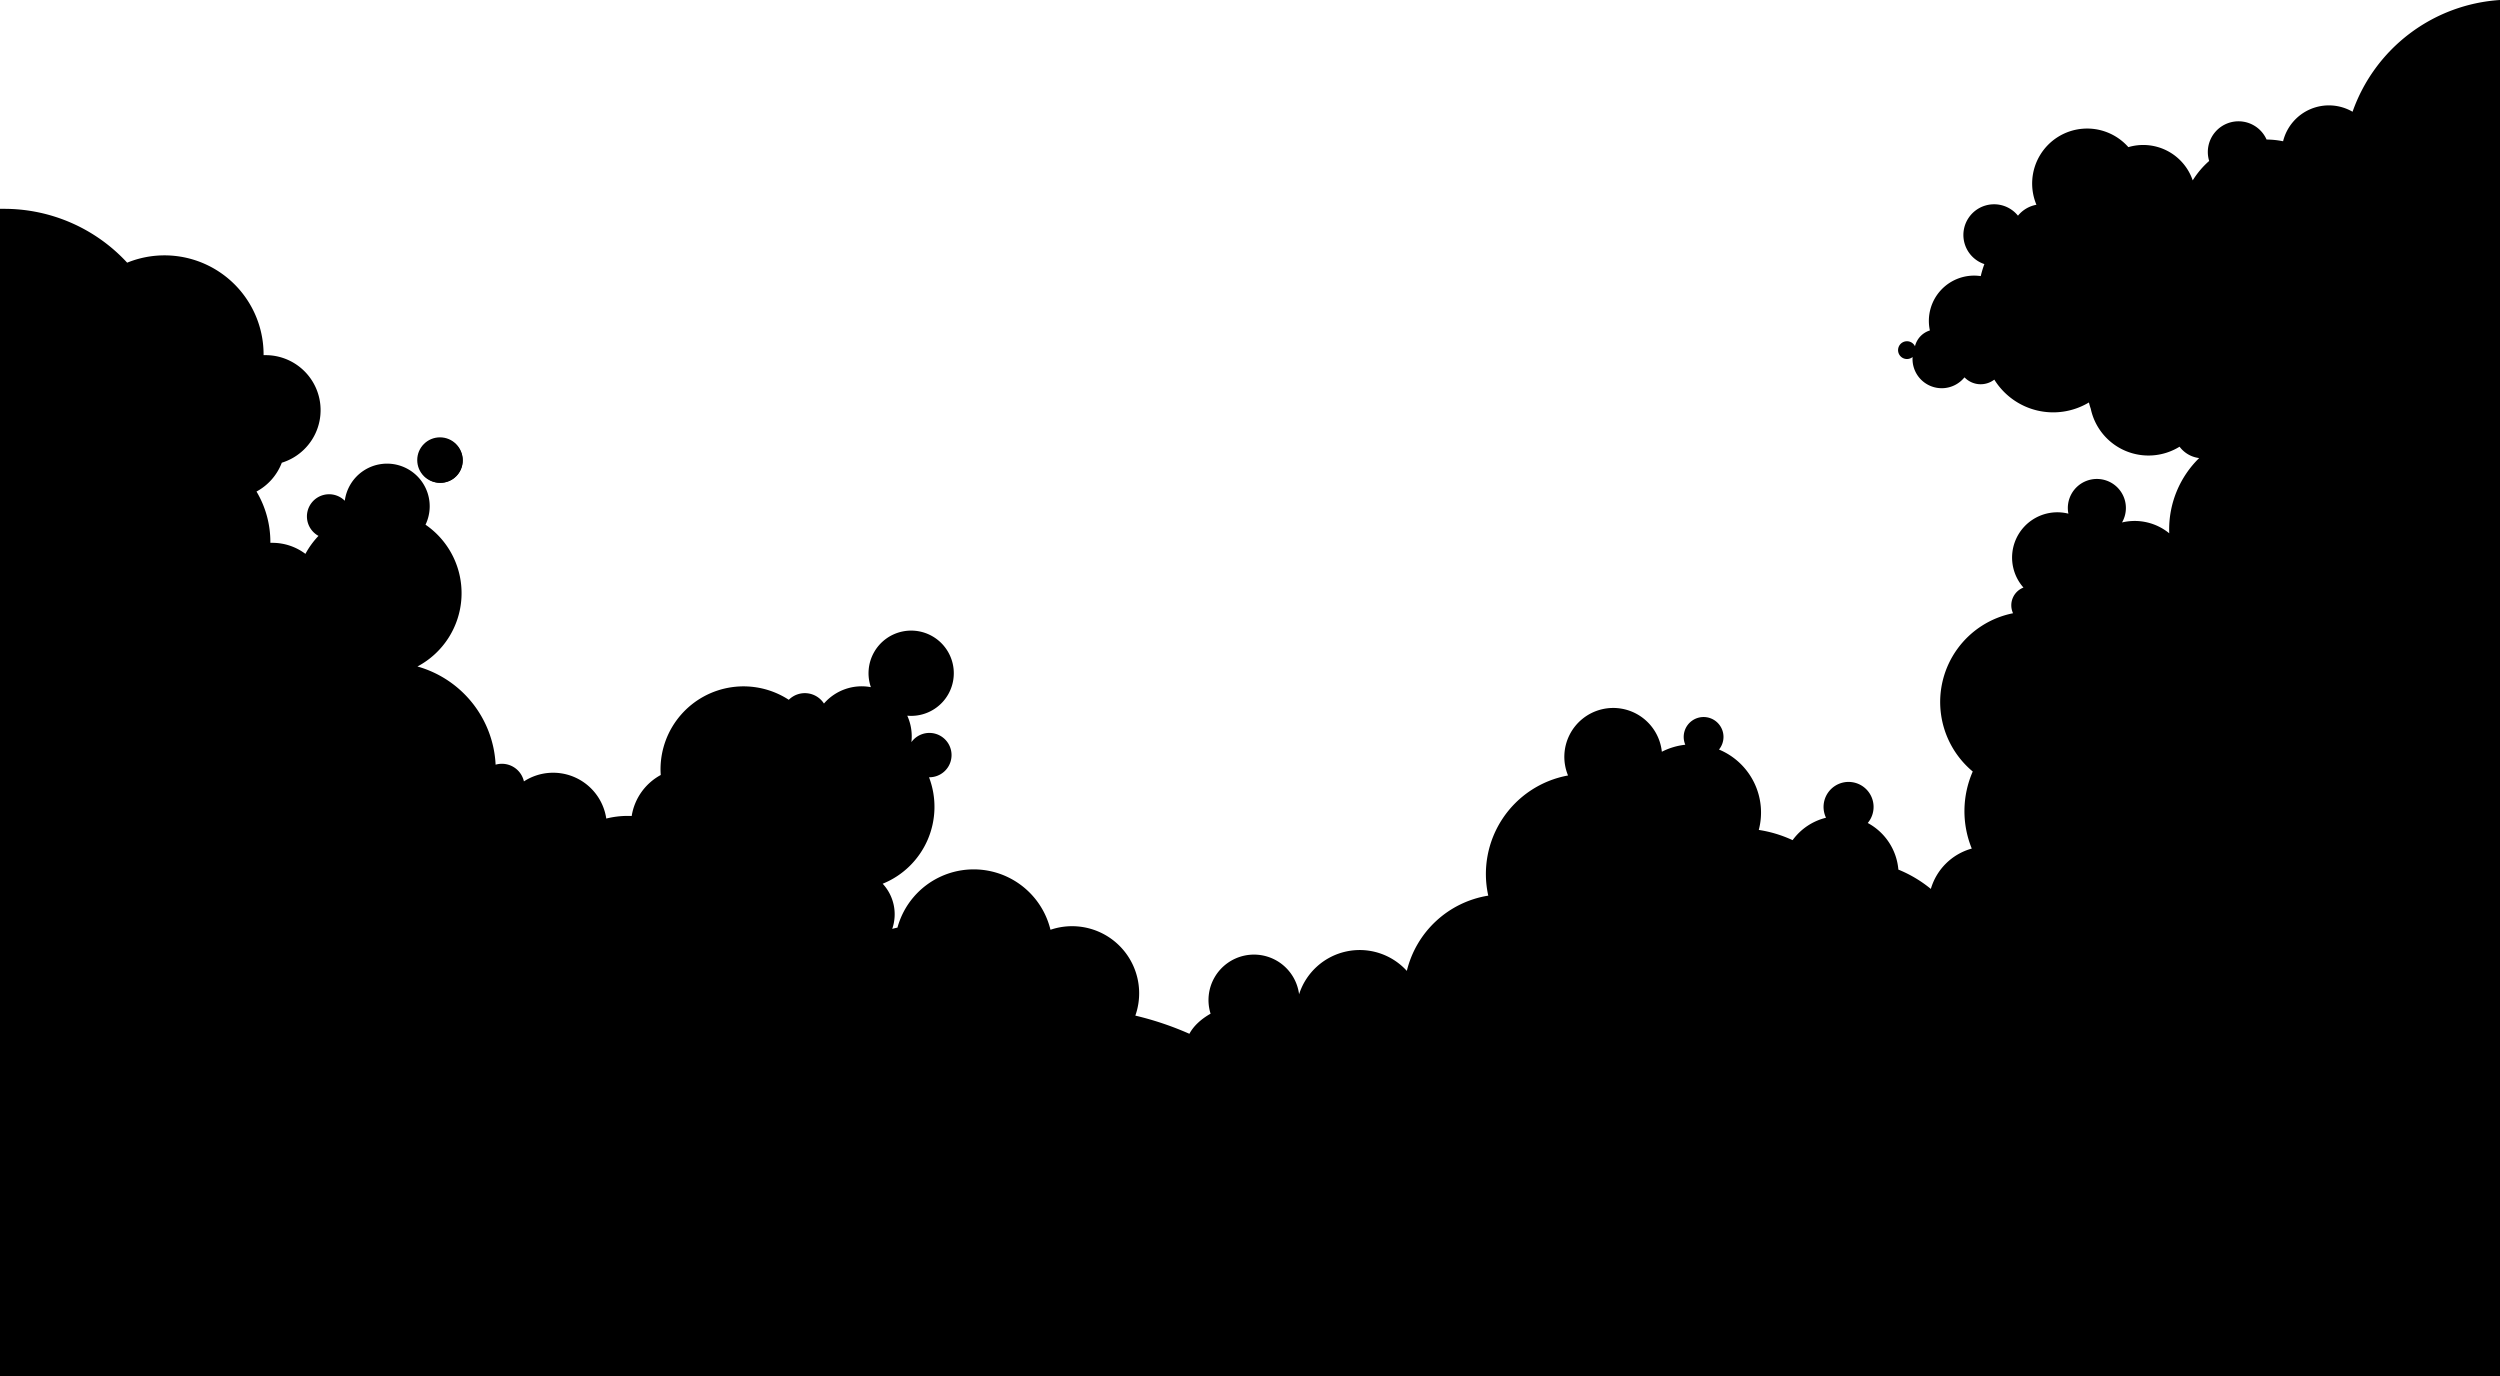 <svg xmlns="http://www.w3.org/2000/svg" viewBox="0 0 2199 1210.69"><title>cloud_scene_01</title><g id="Layer_2" data-name="Layer 2"><g id="Layer_1-2" data-name="Layer 1"><circle cx="387.5" cy="405.19" r="19.5"/><polygon points="239.62 477.42 239.62 477.42 239.63 477.42 239.62 477.42"/><polygon points="233.62 312.42 233.62 312.42 233.63 312.42 233.62 312.42"/><path d="M2199,0a147.59,147.59,0,0,0-129.69,98.3,41.49,41.49,0,0,0-61.1,25.95,76.26,76.26,0,0,0-14.53-1.51,27,27,0,0,0-50.5,18.84,75.79,75.79,0,0,0-14.46,17.09,46,46,0,0,0-56.61-29.25,48.37,48.37,0,0,0-80.87,50.7,27,27,0,0,0-16.23,9.61,27,27,0,1,0-29.56,42.57,87.62,87.62,0,0,0-3.18,10.56,39.82,39.82,0,0,0-44.74,47.8,19.41,19.41,0,0,0-13.12,13.92,7.82,7.82,0,1,0-2.09,9.45,25.69,25.69,0,0,0,45.53,18l.34.09a19.66,19.66,0,0,0,26,1.78A61,61,0,0,0,1837.42,354a53.52,53.52,0,0,0,1.61,5.54,51.91,51.91,0,0,0,78.11,33.37,25.29,25.29,0,0,0,17.25,10A87.73,87.73,0,0,0,1908,465.69c0,1.14,0,2.27.07,3.4a48,48,0,0,0-41.54-9.54,25.52,25.52,0,0,0-13.41-36.73l0,0a25.54,25.54,0,0,0-33.76,29,39.81,39.81,0,0,0-39.52,65,16.74,16.74,0,0,0-9.57,21.65q.18.48.4.94a79.6,79.6,0,0,0-35.45,139.22,87.12,87.12,0,0,0-.85,67.77,51.88,51.88,0,0,0-36,35.5,110.93,110.93,0,0,0-28.56-17,51.5,51.5,0,0,0-26.94-41,22,22,0,1,0-36.71-4.62A51.53,51.53,0,0,0,1576.78,739a110.19,110.19,0,0,0-29.76-9,60,60,0,0,0-35-70.71,17.5,17.5,0,1,0-29.63-4.22,59.57,59.57,0,0,0-20.63,6.17,43,43,0,1,0-82.52,20.87,88.08,88.08,0,0,0-70.16,105.69A88.09,88.09,0,0,0,1237.45,854a56,56,0,0,0-94.78,20.57,40,40,0,1,0-77.84,17.07c-8.55,4.84-15,10.9-18.64,17.69a272.77,272.77,0,0,0-47.55-16A59,59,0,0,0,924,817.83a69.5,69.5,0,0,0-134.6-1.89c-1.55.31-3.08.68-4.59,1.1a39.48,39.48,0,0,0-8.4-39.7,73,73,0,0,0,40.76-93.66h.29a19.5,19.5,0,1,0-15.8-30.89,44.4,44.4,0,0,0,.3-5.11,43.82,43.82,0,0,0-3.93-18.16c1.13.1,2.27.16,3.43.16a37.5,37.5,0,1,0-35.44-25.25,43.92,43.92,0,0,0-41.27,14.41,20,20,0,0,0-30.93-3.3A73,73,0,0,0,581,676.69c0,1.69.08,3.36.19,5a50,50,0,0,0-25.56,36.07c-1.2-.06-2.41-.09-3.63-.09A78.14,78.14,0,0,0,533.28,720a47.24,47.24,0,0,0-72.44-32.69,19.86,19.86,0,0,0-23.73-15q-.59.13-1.17.3a94.52,94.52,0,0,0-68.76-86.37,73,73,0,0,0,7.1-124.71,37.5,37.5,0,1,0-71-21.06,19.5,19.5,0,1,0-23.13,30.9,73.2,73.2,0,0,0-11.5,15.82,48.31,48.31,0,0,0-29.06-9.72c-.57,0-1.18,0-1.77,0v-.62a86.75,86.75,0,0,0-12.2-44.49A48.37,48.37,0,0,0,247.88,407a48.38,48.38,0,0,0-14.26-94.61c-.57,0-1.18,0-1.77,0v-.62a87.14,87.14,0,0,0-120-80.72A147.1,147.1,0,0,0,3.5,183.69c-1.17,0-2.34,0-3.5,0v1027H2199Z"/><circle cx="387" cy="404.69" r="20"/></g></g></svg>